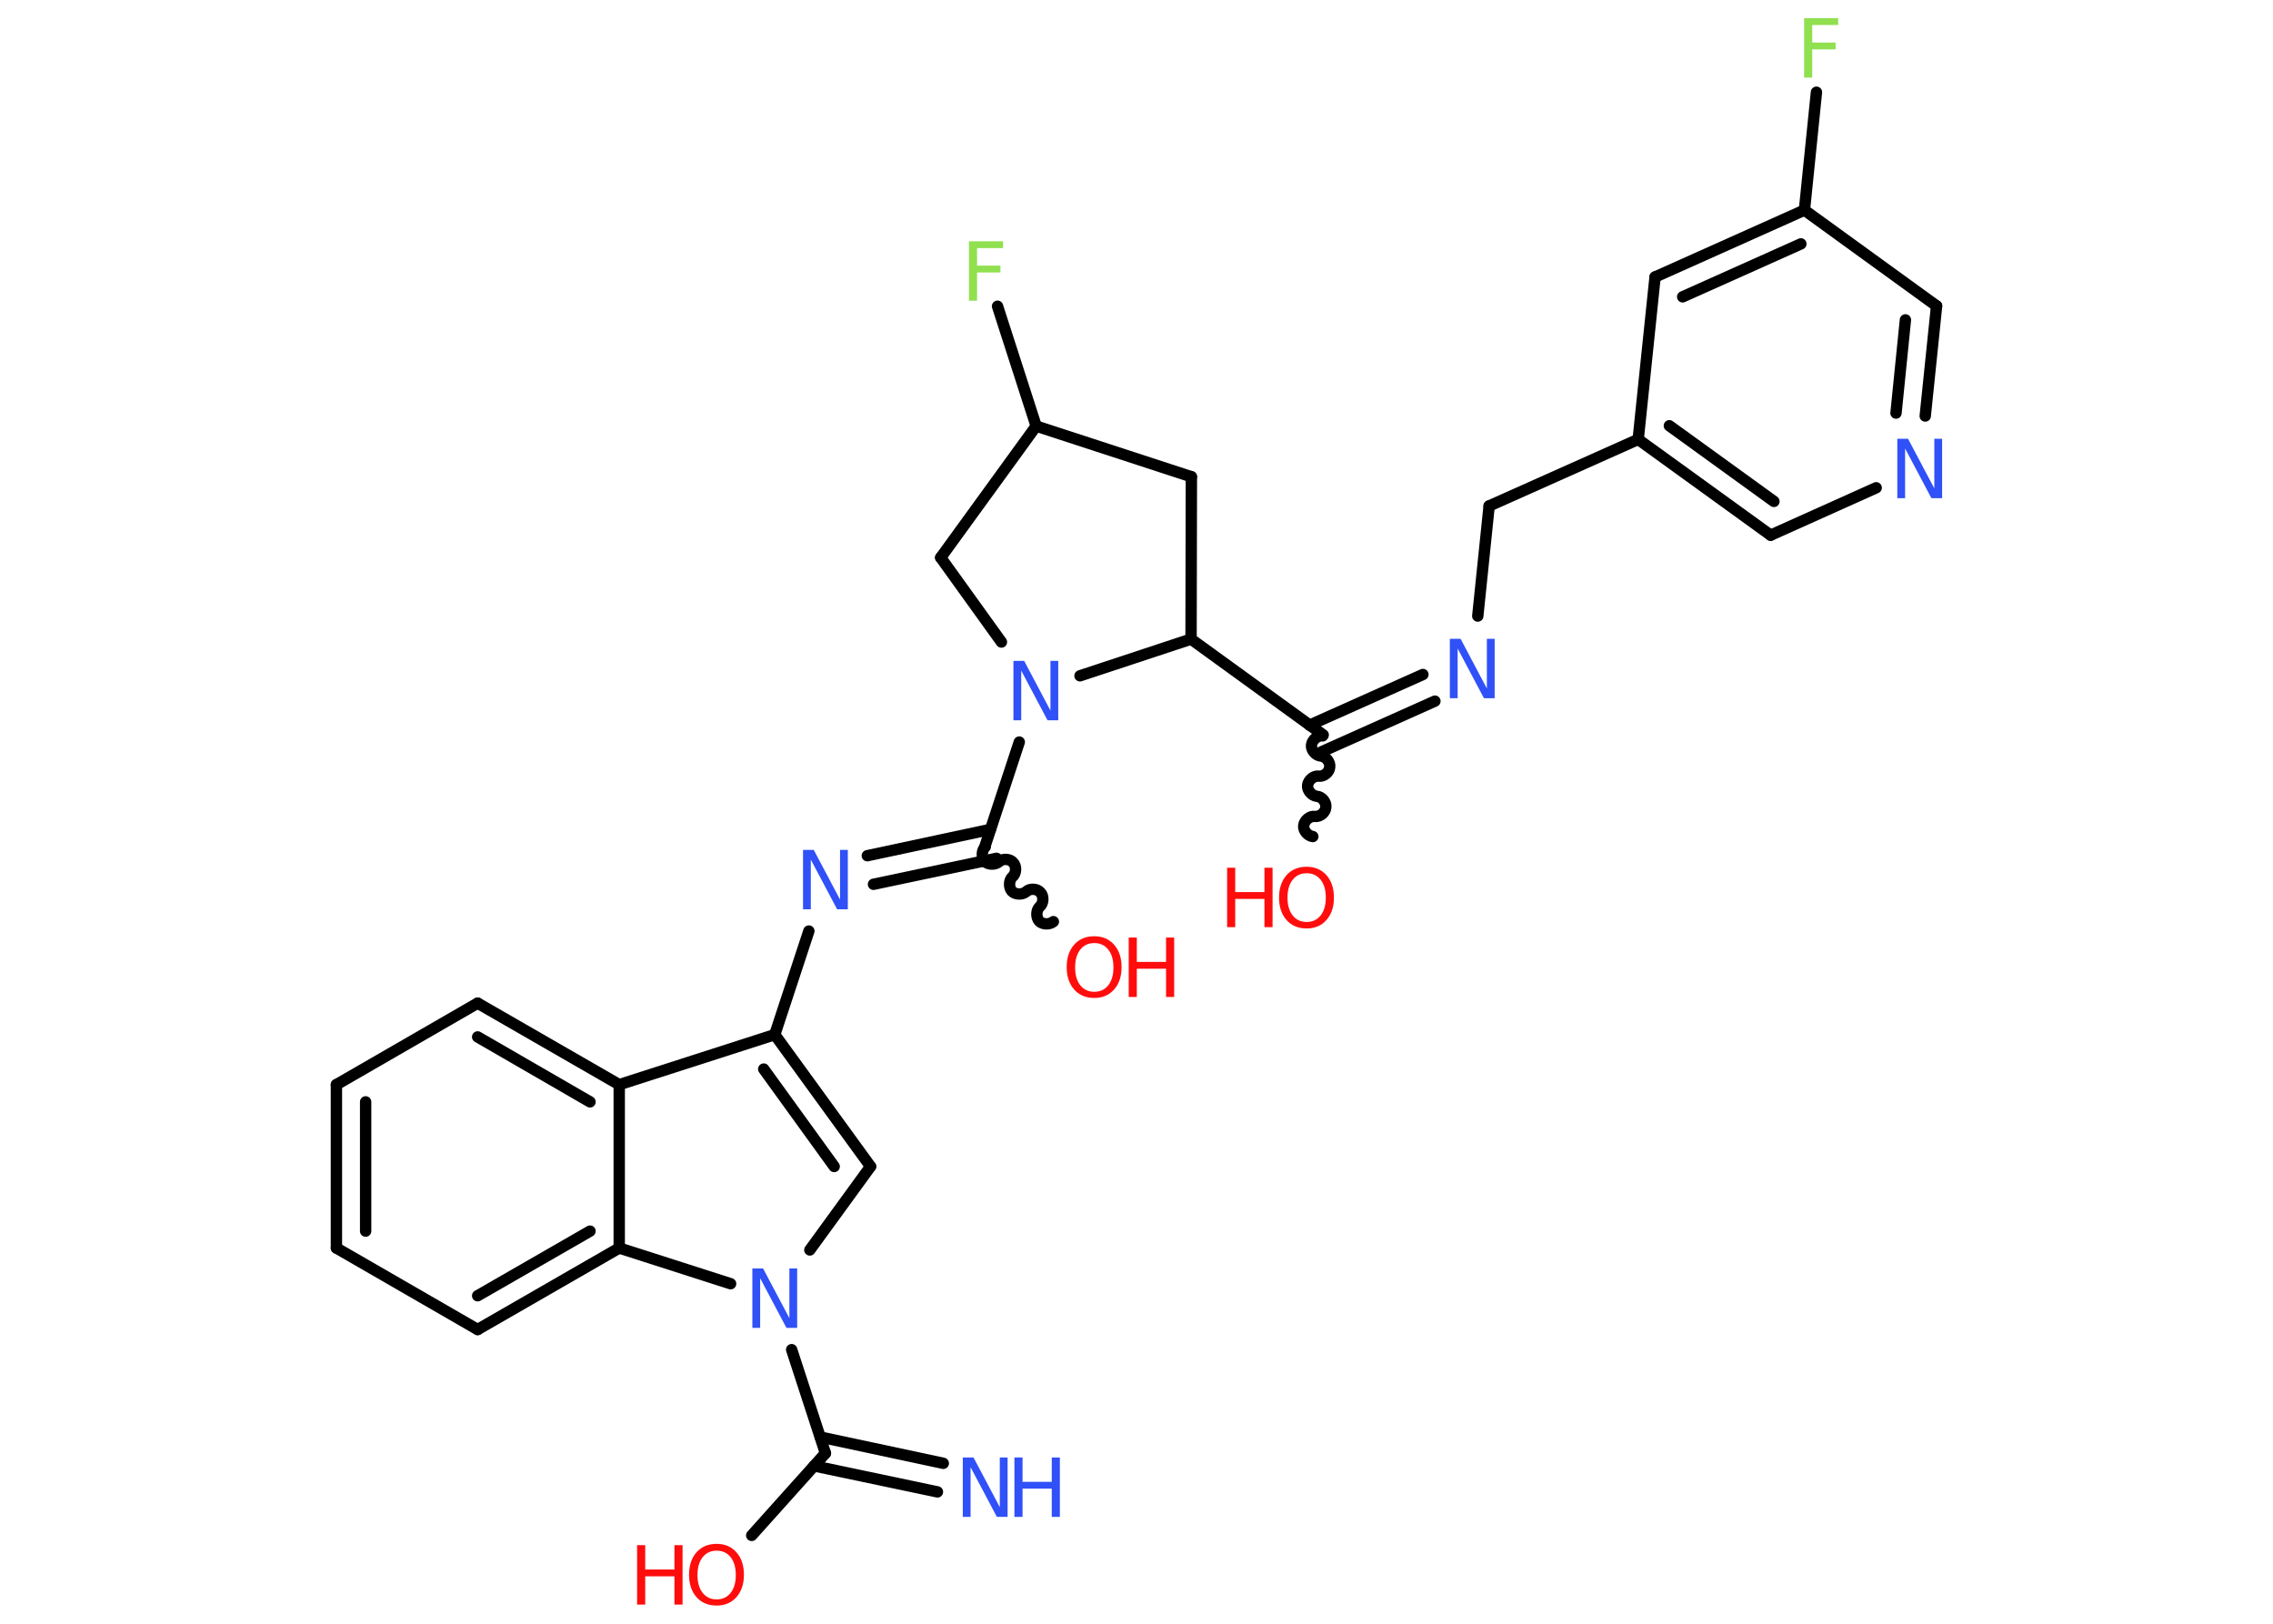 <?xml version='1.0' encoding='UTF-8'?>
<!DOCTYPE svg PUBLIC "-//W3C//DTD SVG 1.1//EN" "http://www.w3.org/Graphics/SVG/1.1/DTD/svg11.dtd">
<svg version='1.2' xmlns='http://www.w3.org/2000/svg' xmlns:xlink='http://www.w3.org/1999/xlink' width='70.0mm' height='50.0mm' viewBox='0 0 70.0 50.0'>
  <desc>Generated by the Chemistry Development Kit (http://github.com/cdk)</desc>
  <g stroke-linecap='round' stroke-linejoin='round' stroke='#000000' stroke-width='.35' fill='#3050F8'>
    <rect x='.0' y='.0' width='70.0' height='50.0' fill='#FFFFFF' stroke='none'/>
    <g id='mol1' class='mol'>
      <g id='mol1bnd1' class='bond'>
        <line x1='28.87' y1='45.94' x2='25.07' y2='45.14'/>
        <line x1='29.05' y1='45.06' x2='25.26' y2='44.25'/>
      </g>
      <line id='mol1bnd2' class='bond' x1='25.42' y1='44.75' x2='23.15' y2='47.28'/>
      <line id='mol1bnd3' class='bond' x1='25.42' y1='44.75' x2='24.38' y2='41.56'/>
      <line id='mol1bnd4' class='bond' x1='24.94' y1='38.49' x2='26.81' y2='35.92'/>
      <g id='mol1bnd5' class='bond'>
        <line x1='26.81' y1='35.92' x2='23.86' y2='31.86'/>
        <line x1='25.69' y1='35.92' x2='23.52' y2='32.92'/>
      </g>
      <line id='mol1bnd6' class='bond' x1='23.86' y1='31.86' x2='24.91' y2='28.67'/>
      <g id='mol1bnd7' class='bond'>
        <line x1='26.71' y1='26.35' x2='30.5' y2='25.54'/>
        <line x1='26.9' y1='27.23' x2='30.69' y2='26.43'/>
      </g>
      <path id='mol1bnd8' class='bond' d='M32.44 28.38c-.12 .1 -.34 .09 -.44 -.02c-.1 -.12 -.09 -.34 .02 -.44c.12 -.1 .13 -.33 .02 -.44c-.1 -.12 -.33 -.13 -.44 -.02c-.12 .1 -.34 .09 -.44 -.02c-.1 -.12 -.09 -.34 .02 -.44c.12 -.1 .13 -.33 .02 -.44c-.1 -.12 -.33 -.13 -.44 -.02c-.12 .1 -.34 .09 -.44 -.02c-.1 -.12 -.09 -.34 .02 -.44' fill='none' stroke='#000000' stroke-width='.35'/>
      <line id='mol1bnd9' class='bond' x1='30.34' y1='26.04' x2='31.39' y2='22.85'/>
      <line id='mol1bnd10' class='bond' x1='30.84' y1='19.77' x2='28.97' y2='17.17'/>
      <line id='mol1bnd11' class='bond' x1='28.97' y1='17.17' x2='31.91' y2='13.12'/>
      <line id='mol1bnd12' class='bond' x1='31.91' y1='13.12' x2='30.72' y2='9.43'/>
      <line id='mol1bnd13' class='bond' x1='31.91' y1='13.12' x2='36.69' y2='14.68'/>
      <line id='mol1bnd14' class='bond' x1='36.69' y1='14.68' x2='36.68' y2='19.68'/>
      <line id='mol1bnd15' class='bond' x1='33.26' y1='20.81' x2='36.68' y2='19.68'/>
      <line id='mol1bnd16' class='bond' x1='36.68' y1='19.68' x2='40.75' y2='22.63'/>
      <path id='mol1bnd17' class='bond' d='M40.43 25.76c-.16 -.02 -.3 -.19 -.28 -.34c.02 -.16 .19 -.3 .34 -.28c.16 .02 .33 -.12 .34 -.28c.02 -.16 -.12 -.33 -.28 -.34c-.16 -.02 -.3 -.19 -.28 -.34c.02 -.16 .19 -.3 .34 -.28c.16 .02 .33 -.12 .34 -.28c.02 -.16 -.12 -.33 -.28 -.34c-.16 -.02 -.3 -.19 -.28 -.34c.02 -.16 .19 -.3 .34 -.28' fill='none' stroke='#000000' stroke-width='.35'/>
      <g id='mol1bnd18' class='bond'>
        <line x1='40.33' y1='22.33' x2='43.82' y2='20.77'/>
        <line x1='40.7' y1='23.15' x2='44.19' y2='21.59'/>
      </g>
      <line id='mol1bnd19' class='bond' x1='45.51' y1='18.97' x2='45.86' y2='15.58'/>
      <line id='mol1bnd20' class='bond' x1='45.86' y1='15.58' x2='50.45' y2='13.53'/>
      <g id='mol1bnd21' class='bond'>
        <line x1='50.45' y1='13.53' x2='54.53' y2='16.48'/>
        <line x1='51.41' y1='13.11' x2='54.63' y2='15.44'/>
      </g>
      <line id='mol1bnd22' class='bond' x1='54.53' y1='16.48' x2='57.78' y2='15.02'/>
      <g id='mol1bnd23' class='bond'>
        <line x1='59.29' y1='12.81' x2='59.64' y2='9.42'/>
        <line x1='58.39' y1='12.72' x2='58.68' y2='9.85'/>
      </g>
      <line id='mol1bnd24' class='bond' x1='59.64' y1='9.42' x2='55.57' y2='6.47'/>
      <line id='mol1bnd25' class='bond' x1='55.57' y1='6.47' x2='55.94' y2='2.84'/>
      <g id='mol1bnd26' class='bond'>
        <line x1='55.57' y1='6.47' x2='50.97' y2='8.53'/>
        <line x1='55.46' y1='7.51' x2='51.82' y2='9.14'/>
      </g>
      <line id='mol1bnd27' class='bond' x1='50.45' y1='13.53' x2='50.97' y2='8.53'/>
      <line id='mol1bnd28' class='bond' x1='23.86' y1='31.86' x2='19.07' y2='33.4'/>
      <g id='mol1bnd29' class='bond'>
        <line x1='19.07' y1='33.4' x2='14.71' y2='30.89'/>
        <line x1='18.17' y1='33.93' x2='14.71' y2='31.93'/>
      </g>
      <line id='mol1bnd30' class='bond' x1='14.71' y1='30.89' x2='10.36' y2='33.4'/>
      <g id='mol1bnd31' class='bond'>
        <line x1='10.36' y1='33.4' x2='10.36' y2='38.43'/>
        <line x1='11.26' y1='33.93' x2='11.26' y2='37.91'/>
      </g>
      <line id='mol1bnd32' class='bond' x1='10.36' y1='38.43' x2='14.71' y2='40.94'/>
      <g id='mol1bnd33' class='bond'>
        <line x1='14.71' y1='40.94' x2='19.07' y2='38.43'/>
        <line x1='14.71' y1='39.9' x2='18.17' y2='37.91'/>
      </g>
      <line id='mol1bnd34' class='bond' x1='19.07' y1='33.4' x2='19.07' y2='38.43'/>
      <line id='mol1bnd35' class='bond' x1='22.5' y1='39.53' x2='19.07' y2='38.43'/>
      <g id='mol1atm1' class='atom'>
        <path d='M29.65 44.88h.33l.81 1.53v-1.53h.24v1.83h-.33l-.81 -1.53v1.53h-.24v-1.83z' stroke='none'/>
        <path d='M31.24 44.88h.25v.75h.9v-.75h.25v1.83h-.25v-.87h-.9v.87h-.25v-1.83z' stroke='none'/>
      </g>
      <g id='mol1atm3' class='atom'>
        <path d='M22.07 47.75q-.27 .0 -.43 .2q-.16 .2 -.16 .55q.0 .35 .16 .55q.16 .2 .43 .2q.27 .0 .43 -.2q.16 -.2 .16 -.55q.0 -.35 -.16 -.55q-.16 -.2 -.43 -.2zM22.07 47.54q.38 .0 .61 .26q.23 .26 .23 .69q.0 .43 -.23 .69q-.23 .26 -.61 .26q-.39 .0 -.62 -.26q-.23 -.26 -.23 -.69q.0 -.43 .23 -.69q.23 -.26 .62 -.26z' stroke='none' fill='#FF0D0D'/>
        <path d='M19.62 47.58h.25v.75h.9v-.75h.25v1.83h-.25v-.87h-.9v.87h-.25v-1.83z' stroke='none' fill='#FF0D0D'/>
      </g>
      <path id='mol1atm4' class='atom' d='M23.17 39.06h.33l.81 1.53v-1.53h.24v1.83h-.33l-.81 -1.53v1.53h-.24v-1.83z' stroke='none'/>
      <path id='mol1atm7' class='atom' d='M24.73 26.17h.33l.81 1.53v-1.53h.24v1.83h-.33l-.81 -1.53v1.53h-.24v-1.83z' stroke='none'/>
      <g id='mol1atm9' class='atom'>
        <path d='M33.7 29.04q-.27 .0 -.43 .2q-.16 .2 -.16 .55q.0 .35 .16 .55q.16 .2 .43 .2q.27 .0 .43 -.2q.16 -.2 .16 -.55q.0 -.35 -.16 -.55q-.16 -.2 -.43 -.2zM33.7 28.83q.38 .0 .61 .26q.23 .26 .23 .69q.0 .43 -.23 .69q-.23 .26 -.61 .26q-.39 .0 -.62 -.26q-.23 -.26 -.23 -.69q.0 -.43 .23 -.69q.23 -.26 .62 -.26z' stroke='none' fill='#FF0D0D'/>
        <path d='M34.76 28.87h.25v.75h.9v-.75h.25v1.83h-.25v-.87h-.9v.87h-.25v-1.83z' stroke='none' fill='#FF0D0D'/>
      </g>
      <path id='mol1atm10' class='atom' d='M31.21 20.35h.33l.81 1.53v-1.53h.24v1.83h-.33l-.81 -1.53v1.53h-.24v-1.83z' stroke='none'/>
      <path id='mol1atm13' class='atom' d='M29.84 7.43h1.05v.21h-.8v.54h.72v.21h-.72v.87h-.25v-1.83z' stroke='none' fill='#90E050'/>
      <g id='mol1atm17' class='atom'>
        <path d='M40.24 26.89q-.27 .0 -.43 .2q-.16 .2 -.16 .55q.0 .35 .16 .55q.16 .2 .43 .2q.27 .0 .43 -.2q.16 -.2 .16 -.55q.0 -.35 -.16 -.55q-.16 -.2 -.43 -.2zM40.24 26.69q.38 .0 .61 .26q.23 .26 .23 .69q.0 .43 -.23 .69q-.23 .26 -.61 .26q-.39 .0 -.62 -.26q-.23 -.26 -.23 -.69q.0 -.43 .23 -.69q.23 -.26 .62 -.26z' stroke='none' fill='#FF0D0D'/>
        <path d='M37.79 26.72h.25v.75h.9v-.75h.25v1.83h-.25v-.87h-.9v.87h-.25v-1.83z' stroke='none' fill='#FF0D0D'/>
      </g>
      <path id='mol1atm18' class='atom' d='M44.65 19.67h.33l.81 1.53v-1.53h.24v1.83h-.33l-.81 -1.53v1.53h-.24v-1.83z' stroke='none'/>
      <path id='mol1atm22' class='atom' d='M58.43 13.51h.33l.81 1.53v-1.53h.24v1.83h-.33l-.81 -1.53v1.53h-.24v-1.83z' stroke='none'/>
      <path id='mol1atm25' class='atom' d='M55.56 .56h1.05v.21h-.8v.54h.72v.21h-.72v.87h-.25v-1.83z' stroke='none' fill='#90E050'/>
    </g>
  </g>
</svg>
